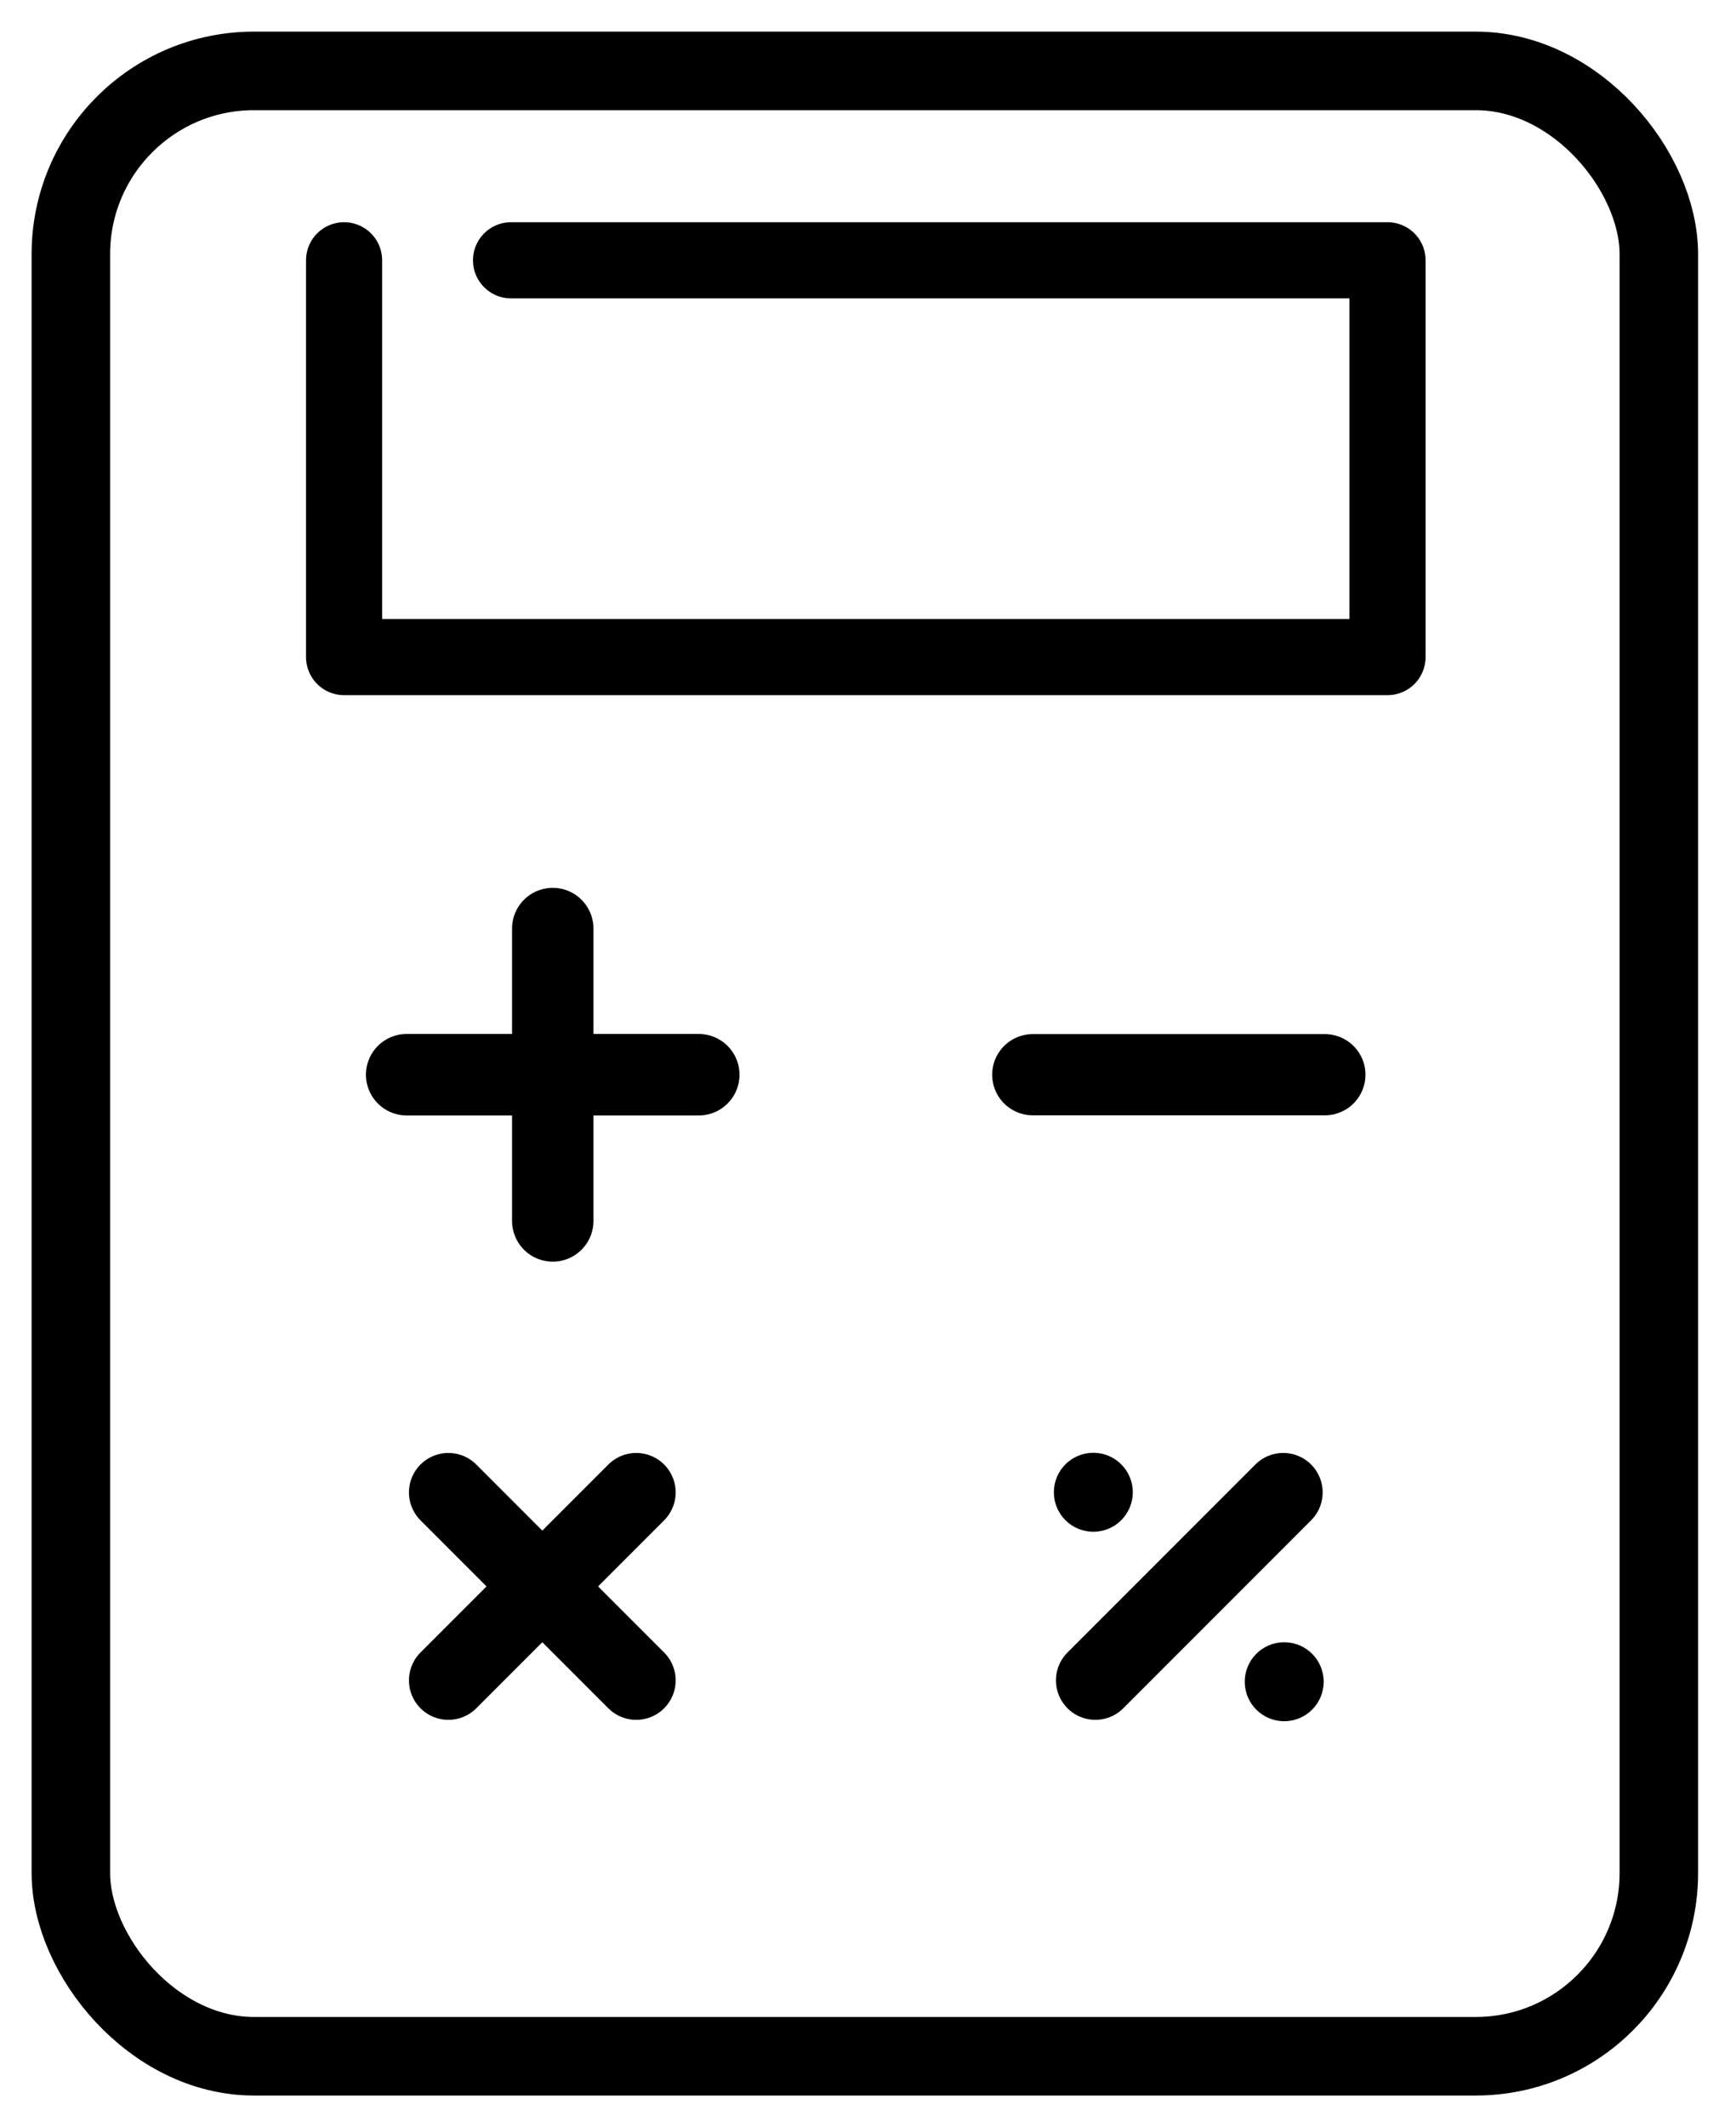 <?xml version="1.0" encoding="UTF-8"?>
<svg version="1.1" viewBox="0 0 24.5 30" xmlns="http://www.w3.org/2000/svg" xmlns:cc="http://creativecommons.org/ns#" xmlns:dc="http://purl.org/dc/elements/1.1/" xmlns:rdf="http://www.w3.org/1999/02/22-rdf-syntax-ns#">
<rect x="1" y="1" width="22.411" height="28" rx="2.584" ry="2.584" fill-opacity="0" stroke="#000" stroke-linecap="round" stroke-linejoin="round" stroke-width="1.108" style="paint-order:fill markers stroke"/>
<path d="m7.801 13.096v4.123" fill="none" stroke="#000" stroke-linecap="round" stroke-width="1.149"/>
<path d="m5.739 15.157h4.123" fill="none" stroke="#000" stroke-linecap="round" stroke-width="1.149"/>
<path d="m8.979 21.048-2.651 2.651" fill="none" stroke="#000" stroke-linecap="round" stroke-width="1.113"/>
<path d="m6.328 21.048 2.651 2.651" fill="none" stroke="#000" stroke-linecap="round" stroke-width="1.113"/>
<path d="m15.459 23.699 2.651-2.651" fill="none" stroke="#000" stroke-linecap="round" stroke-width="1.113"/>
<path d="m14.575 15.157h4.123" fill="none" stroke="#000" stroke-linecap="round" stroke-width="1.145"/>
<path d="m4.856 3.671v5.596h14.726v-5.596l-12.37 1.5e-6" fill="none" stroke="#000" stroke-linecap="round" stroke-linejoin="round" stroke-width="1.074"/>
<circle cx="18.124" cy="23.718" r=".557"/>
<circle cx="15.43" cy="21.046" r=".557"/>
</svg>

